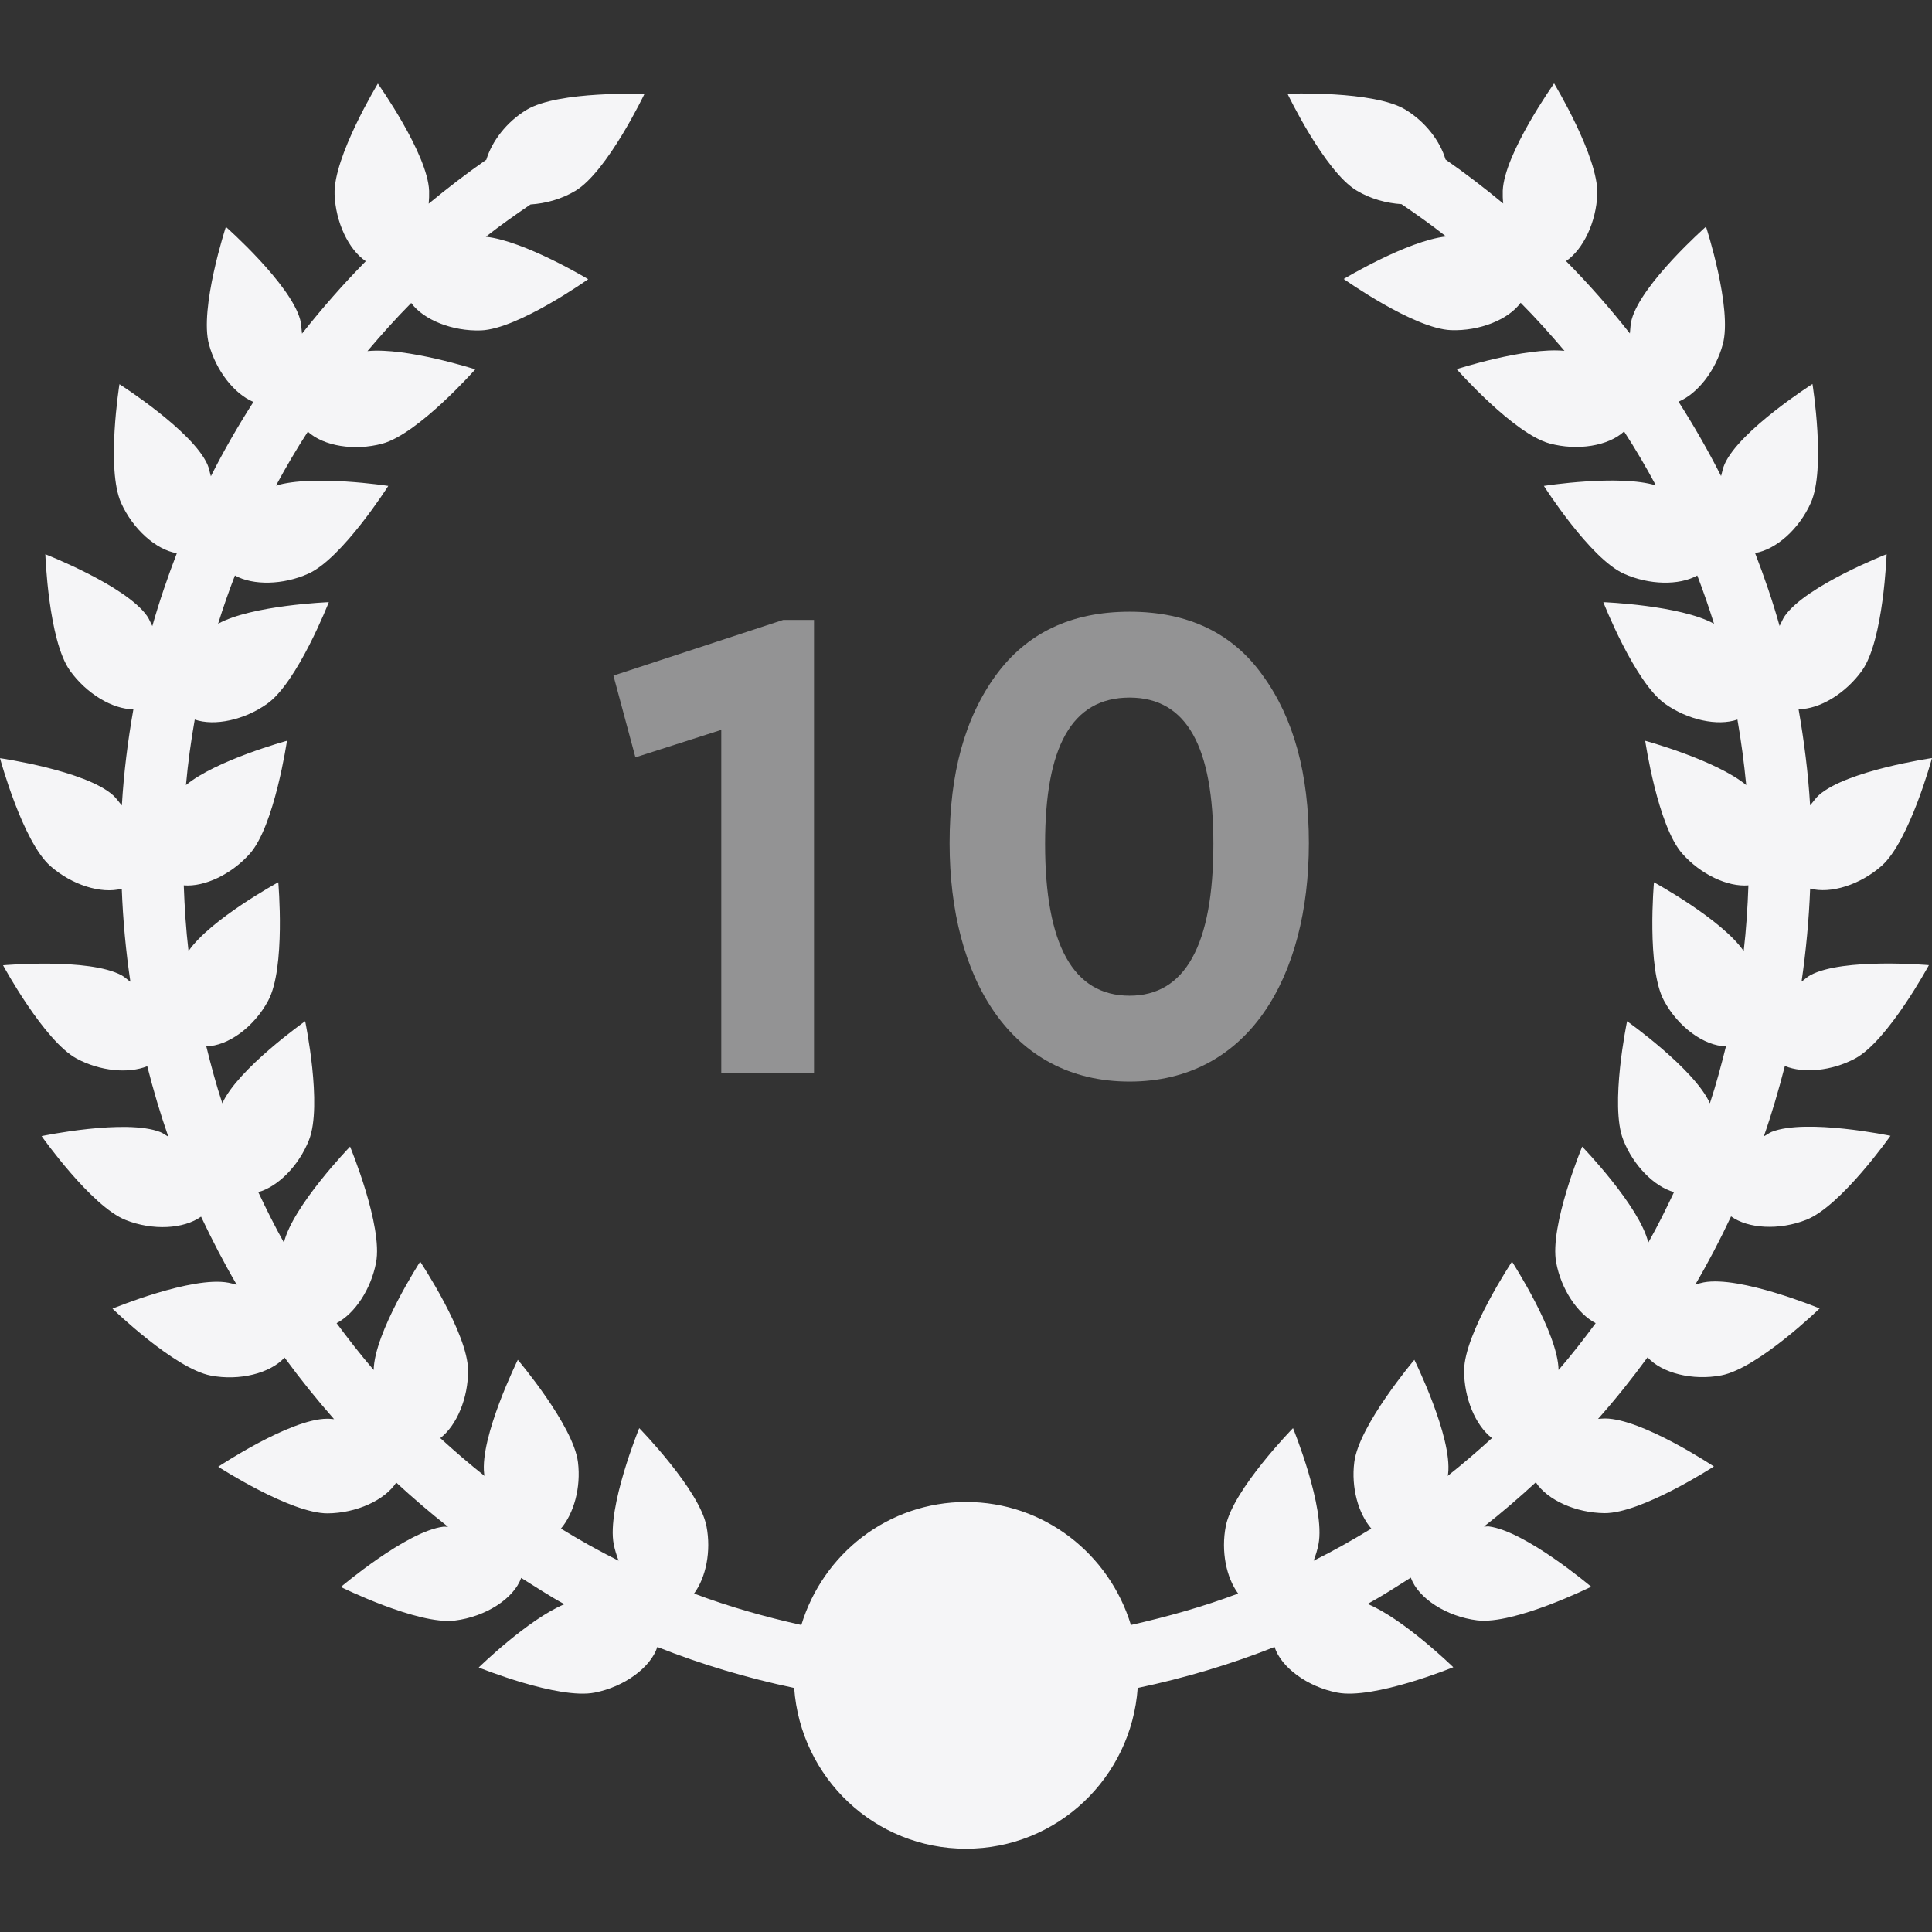 <svg width="45" height="45" viewBox="0 0 45 45" fill="none" xmlns="http://www.w3.org/2000/svg">
<rect x="0" y="0" width="45" height="45" fill="#333333" stroke="none"/>
<path d="M43.211 24.654C43.973 24.245 44.928 22.48 44.928 22.48C44.928 22.48 42.93 22.304 42.168 22.713C42.093 22.754 42.032 22.815 41.962 22.863C42.065 22.152 42.134 21.43 42.162 20.697C42.64 20.825 43.328 20.609 43.827 20.167C44.476 19.593 45 17.657 45 17.657C45 17.657 43.016 17.945 42.367 18.519C42.287 18.59 42.232 18.679 42.161 18.759C42.116 17.999 42.02 17.253 41.892 16.518C42.382 16.521 42.989 16.152 43.372 15.617C43.872 14.911 43.943 12.908 43.943 12.908C43.943 12.908 42.075 13.637 41.575 14.342C41.522 14.415 41.494 14.5 41.45 14.579C41.288 14.001 41.094 13.436 40.879 12.881C41.368 12.8 41.907 12.321 42.177 11.712C42.533 10.924 42.216 8.944 42.216 8.944C42.216 8.944 40.523 10.021 40.17 10.809C40.129 10.898 40.115 10.994 40.087 11.088C39.785 10.493 39.453 9.915 39.096 9.356C39.54 9.171 39.962 8.631 40.127 8.02C40.356 7.184 39.736 5.279 39.736 5.279C39.736 5.279 38.233 6.606 38.005 7.442C37.975 7.548 37.975 7.658 37.963 7.767C37.498 7.177 37.003 6.613 36.476 6.081C36.879 5.808 37.18 5.169 37.204 4.522C37.235 3.659 36.198 1.943 36.198 1.943C36.198 1.943 35.036 3.579 35.002 4.443C34.999 4.542 35.002 4.642 35.013 4.74C34.58 4.381 34.133 4.037 33.669 3.715C33.544 3.288 33.202 2.835 32.731 2.551C31.992 2.106 29.988 2.182 29.988 2.182C29.988 2.182 30.853 3.989 31.595 4.436C31.923 4.634 32.296 4.733 32.644 4.755C32.997 4.995 33.347 5.244 33.682 5.508C32.781 5.605 31.298 6.498 31.298 6.498C31.298 6.498 32.932 7.658 33.797 7.69C34.459 7.714 35.129 7.449 35.419 7.052C35.775 7.409 36.111 7.786 36.439 8.172C35.529 8.082 33.929 8.599 33.929 8.599C33.929 8.599 35.255 10.101 36.092 10.329C36.743 10.505 37.462 10.388 37.828 10.05C38.094 10.459 38.339 10.877 38.569 11.306C37.707 11.044 35.96 11.318 35.96 11.318C35.96 11.318 37.035 13.009 37.824 13.363C38.412 13.627 39.11 13.64 39.533 13.404C39.675 13.773 39.804 14.148 39.923 14.528C39.136 14.095 37.344 14.025 37.344 14.025C37.344 14.025 38.076 15.892 38.781 16.392C39.312 16.77 40.005 16.919 40.468 16.76C40.556 17.262 40.623 17.77 40.673 18.286C39.972 17.705 38.32 17.254 38.32 17.254C38.32 17.254 38.61 19.238 39.185 19.884C39.61 20.365 40.239 20.663 40.724 20.622C40.706 21.136 40.673 21.648 40.614 22.152C40.105 21.413 38.524 20.55 38.524 20.55C38.524 20.55 38.347 22.548 38.758 23.308C39.087 23.922 39.694 24.363 40.201 24.371C40.089 24.818 39.971 25.264 39.827 25.698C39.465 24.895 37.898 23.786 37.898 23.786C37.898 23.786 37.489 25.75 37.81 26.553C38.042 27.145 38.528 27.638 38.991 27.767C38.802 28.167 38.608 28.561 38.392 28.942C38.187 28.089 36.852 26.707 36.852 26.707C36.852 26.707 36.084 28.559 36.247 29.409C36.363 30.028 36.74 30.596 37.166 30.819C36.89 31.192 36.606 31.558 36.302 31.91C36.288 31.038 35.217 29.386 35.217 29.386C35.217 29.386 34.108 31.057 34.102 31.919C34.099 32.56 34.365 33.202 34.751 33.496C34.417 33.8 34.074 34.096 33.72 34.376C33.722 34.359 33.727 34.346 33.729 34.329C33.832 33.472 32.943 31.673 32.943 31.673C32.943 31.673 31.649 33.202 31.544 34.058C31.469 34.649 31.637 35.251 31.941 35.604C31.503 35.871 31.058 36.123 30.597 36.352C30.644 36.227 30.685 36.1 30.71 35.969C30.876 35.119 30.117 33.264 30.117 33.264C30.117 33.264 28.715 34.698 28.551 35.547C28.437 36.13 28.562 36.743 28.839 37.117C28.032 37.421 27.194 37.656 26.341 37.849C25.839 36.196 24.319 34.984 22.503 34.984C20.686 34.984 19.166 36.193 18.665 37.849C17.811 37.659 16.973 37.421 16.166 37.117C16.443 36.742 16.569 36.13 16.455 35.547C16.291 34.697 14.889 33.264 14.889 33.264C14.889 33.264 14.129 35.119 14.295 35.969C14.321 36.1 14.362 36.227 14.408 36.352C13.948 36.123 13.501 35.871 13.065 35.604C13.366 35.251 13.535 34.649 13.462 34.058C13.357 33.202 12.061 31.673 12.061 31.673C12.061 31.673 11.174 33.469 11.277 34.329C11.278 34.346 11.284 34.359 11.285 34.376C10.931 34.096 10.589 33.801 10.255 33.496C10.639 33.202 10.907 32.559 10.902 31.919C10.898 31.054 9.787 29.386 9.787 29.386C9.787 29.386 8.718 31.038 8.704 31.91C8.401 31.558 8.116 31.191 7.84 30.819C8.265 30.596 8.641 30.028 8.759 29.409C8.923 28.557 8.154 26.707 8.154 26.707C8.154 26.707 6.818 28.09 6.613 28.942C6.399 28.559 6.204 28.167 6.016 27.767C6.481 27.637 6.964 27.145 7.197 26.553C7.516 25.747 7.108 23.786 7.108 23.786C7.108 23.786 5.54 24.894 5.178 25.698C5.034 25.261 4.915 24.818 4.805 24.371C5.311 24.363 5.917 23.922 6.246 23.308C6.657 22.547 6.482 20.55 6.482 20.55C6.482 20.55 4.898 21.413 4.391 22.152C4.331 21.649 4.299 21.138 4.28 20.622C4.764 20.663 5.394 20.363 5.819 19.884C6.394 19.238 6.684 17.254 6.684 17.254C6.684 17.254 5.034 17.705 4.331 18.286C4.378 17.772 4.447 17.262 4.536 16.76C4.998 16.919 5.692 16.77 6.223 16.392C6.929 15.894 7.659 14.025 7.659 14.025C7.659 14.025 5.867 14.095 5.08 14.528C5.199 14.147 5.329 13.773 5.472 13.404C5.896 13.64 6.594 13.626 7.179 13.363C7.969 13.011 9.044 11.318 9.044 11.318C9.044 11.318 7.292 11.048 6.428 11.311C6.66 10.881 6.906 10.461 7.17 10.055C7.538 10.391 8.257 10.509 8.908 10.333C9.744 10.105 11.07 8.603 11.07 8.603C11.07 8.603 9.468 8.087 8.559 8.178C8.886 7.792 9.222 7.415 9.578 7.057C9.869 7.454 10.541 7.719 11.202 7.696C12.065 7.665 13.7 6.503 13.7 6.503C13.7 6.503 12.218 5.61 11.316 5.514C11.653 5.25 12.002 5.003 12.357 4.762C12.703 4.74 13.077 4.641 13.405 4.443C14.146 3.996 15.01 2.189 15.01 2.189C15.01 2.189 13.008 2.111 12.268 2.556C11.797 2.839 11.455 3.294 11.328 3.719C10.864 4.042 10.418 4.386 9.985 4.744C9.994 4.645 9.998 4.546 9.995 4.447C9.963 3.582 8.801 1.947 8.801 1.947C8.801 1.947 7.761 3.661 7.793 4.526C7.817 5.174 8.117 5.812 8.52 6.084C7.994 6.618 7.5 7.182 7.035 7.771C7.02 7.662 7.02 7.552 6.992 7.446C6.765 6.611 5.261 5.284 5.261 5.284C5.261 5.284 4.639 7.19 4.868 8.024C5.035 8.637 5.458 9.177 5.903 9.362C5.545 9.92 5.213 10.495 4.912 11.093C4.884 11 4.87 10.904 4.83 10.815C4.475 10.026 2.782 8.949 2.782 8.949C2.782 8.949 2.466 10.928 2.822 11.716C3.095 12.324 3.633 12.805 4.119 12.885C3.906 13.439 3.712 14.004 3.548 14.582C3.505 14.503 3.476 14.418 3.424 14.345C2.924 13.638 1.056 12.909 1.056 12.909C1.056 12.909 1.126 14.913 1.628 15.618C2.009 16.152 2.619 16.522 3.107 16.52C2.977 17.254 2.883 18.001 2.838 18.761C2.768 18.68 2.71 18.591 2.631 18.521C1.984 17.945 0 17.66 0 17.66C0 17.66 0.523 19.596 1.171 20.17C1.67 20.612 2.359 20.828 2.836 20.7C2.864 21.433 2.931 22.154 3.037 22.866C2.966 22.818 2.907 22.757 2.831 22.716C2.069 22.305 0.071 22.483 0.071 22.483C0.071 22.483 1.026 24.247 1.788 24.658C2.333 24.95 2.99 25.011 3.43 24.834C3.571 25.391 3.732 25.935 3.92 26.474C3.856 26.441 3.803 26.395 3.736 26.369C2.932 26.051 0.969 26.462 0.969 26.462C0.969 26.462 2.124 28.1 2.929 28.417C3.554 28.666 4.28 28.627 4.683 28.338C4.939 28.88 5.214 29.41 5.515 29.926C5.452 29.908 5.387 29.888 5.322 29.877C4.473 29.714 2.62 30.481 2.62 30.481C2.62 30.481 4.06 31.878 4.911 32.04C5.579 32.167 6.291 31.989 6.628 31.62C6.991 32.116 7.374 32.593 7.781 33.055C7.726 33.052 7.672 33.043 7.617 33.045C6.752 33.05 5.083 34.163 5.083 34.163C5.083 34.163 6.765 35.252 7.63 35.249C8.297 35.244 8.959 34.946 9.229 34.532C9.619 34.89 10.019 35.235 10.436 35.562C10.399 35.565 10.363 35.556 10.326 35.56C9.467 35.666 7.939 36.964 7.939 36.964C7.939 36.964 9.735 37.852 10.593 37.746C11.304 37.659 11.968 37.238 12.139 36.752C12.472 36.958 12.8 37.177 13.146 37.365C12.297 37.718 11.15 38.839 11.15 38.839C11.15 38.839 13.004 39.592 13.852 39.424C14.537 39.291 15.155 38.842 15.311 38.361C16.334 38.767 17.401 39.085 18.498 39.316C18.646 41.406 20.372 43.06 22.499 43.06C24.625 43.06 26.351 41.406 26.499 39.316C27.596 39.085 28.663 38.767 29.687 38.361C29.841 38.842 30.46 39.291 31.146 39.424C31.995 39.592 33.85 38.833 33.85 38.833C33.85 38.833 32.703 37.712 31.854 37.359C32.2 37.17 32.528 36.956 32.861 36.746C33.032 37.231 33.698 37.654 34.407 37.741C35.265 37.847 37.062 36.958 37.062 36.958C37.062 36.958 35.533 35.661 34.676 35.553C34.64 35.55 34.602 35.559 34.565 35.556C34.982 35.23 35.382 34.885 35.772 34.526C36.042 34.94 36.705 35.238 37.373 35.244C38.237 35.249 39.92 34.157 39.92 34.157C39.92 34.157 38.251 33.045 37.386 33.039C37.331 33.039 37.277 33.046 37.222 33.049C37.629 32.591 38.012 32.111 38.375 31.615C38.712 31.984 39.424 32.163 40.092 32.035C40.943 31.873 42.383 30.476 42.383 30.476C42.383 30.476 40.53 29.708 39.681 29.869C39.616 29.882 39.551 29.901 39.487 29.92C39.788 29.407 40.064 28.878 40.32 28.332C40.721 28.622 41.447 28.659 42.073 28.411C42.879 28.095 44.033 26.455 44.033 26.455C44.033 26.455 42.071 26.046 41.267 26.363C41.2 26.392 41.146 26.436 41.083 26.468C41.271 25.933 41.43 25.384 41.573 24.829C42.008 25.007 42.664 24.946 43.211 24.654Z" fill="#F5F5F7"/>
<path opacity="0.5" d="M18.24 14.44L14.288 15.736L14.8 17.64L16.8 17V25H18.96V14.44H18.24ZM22.118 19.64C22.118 22.76 23.526 25.192 26.31 25.192C29.078 25.192 30.486 22.76 30.486 19.64C30.486 18.024 30.134 16.728 29.414 15.736C28.71 14.744 27.67 14.248 26.31 14.248C24.95 14.248 23.91 14.744 23.19 15.736C22.47 16.728 22.118 18.024 22.118 19.64ZM28.262 19.656C28.262 22.008 27.606 23.192 26.31 23.192C24.998 23.192 24.342 22.008 24.342 19.656C24.342 17.416 24.95 16.248 26.31 16.248C27.654 16.248 28.262 17.416 28.262 19.656Z" fill="#F5F5F7"/>
</svg>
